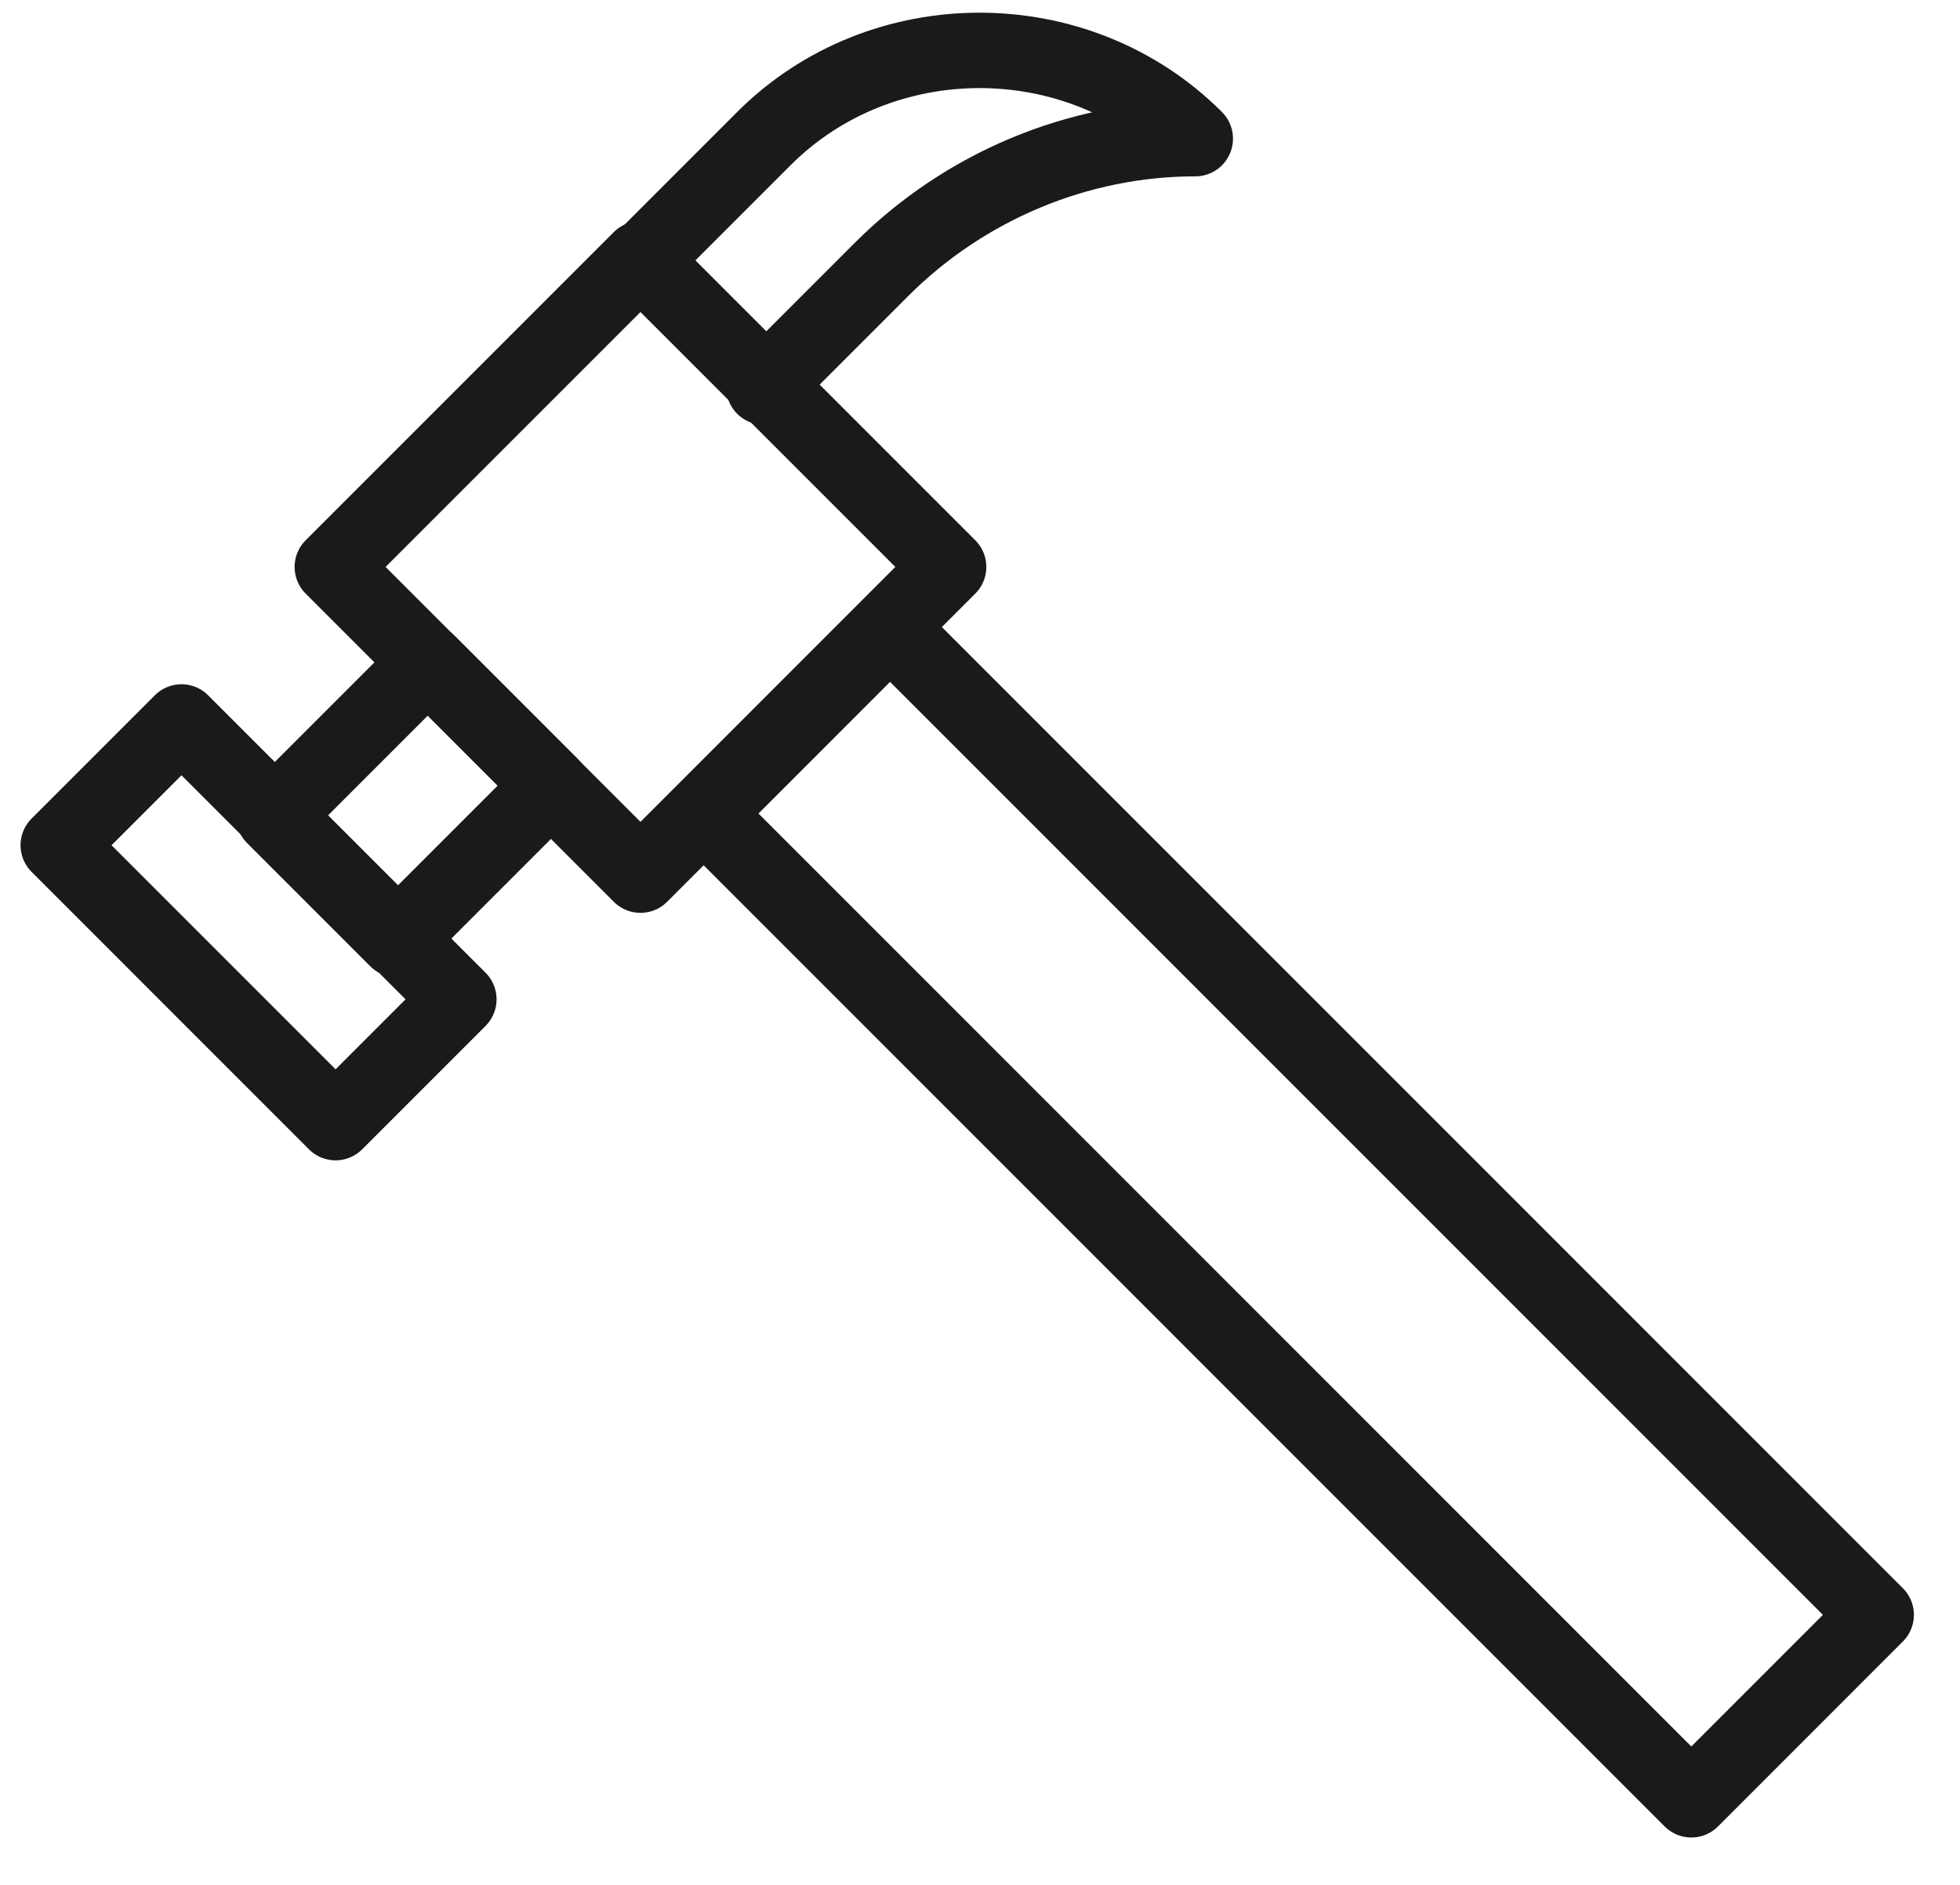 <svg width="52" height="50" viewBox="0 0 52 50" fill="none" xmlns="http://www.w3.org/2000/svg">
<path d="M4.815 19.151L1.545 22.421L8.903 29.78L12.174 26.509L4.815 19.151Z" stroke="#1A1A1A" stroke-width="2" stroke-miterlimit="10" stroke-linecap="round" stroke-linejoin="round"/>
<path d="M11.35 17.568L7.262 21.656L10.532 24.926L14.62 20.838L11.35 17.568Z" stroke="#1A1A1A" stroke-width="2" stroke-miterlimit="10" stroke-linecap="round" stroke-linejoin="round"/>
<path d="M16.992 6.863L8.816 15.039L16.992 23.215L25.168 15.039L16.992 6.863Z" stroke="#1A1A1A" stroke-width="2" stroke-miterlimit="10" stroke-linecap="round" stroke-linejoin="round"/>
<path d="M17.027 6.916L20.265 3.678C23.387 0.556 28.59 0.556 31.712 3.678C28.59 3.678 25.584 4.95 23.387 7.147L20.265 10.269" stroke="#1A1A1A" stroke-width="2" stroke-miterlimit="10" stroke-linecap="round" stroke-linejoin="round"/>
<path d="M23.614 16.674L18.709 21.58L44.872 47.743L49.777 42.837L23.614 16.674Z" stroke="#1A1A1A" stroke-width="2" stroke-miterlimit="10" stroke-linecap="round" stroke-linejoin="round"/>
</svg>
